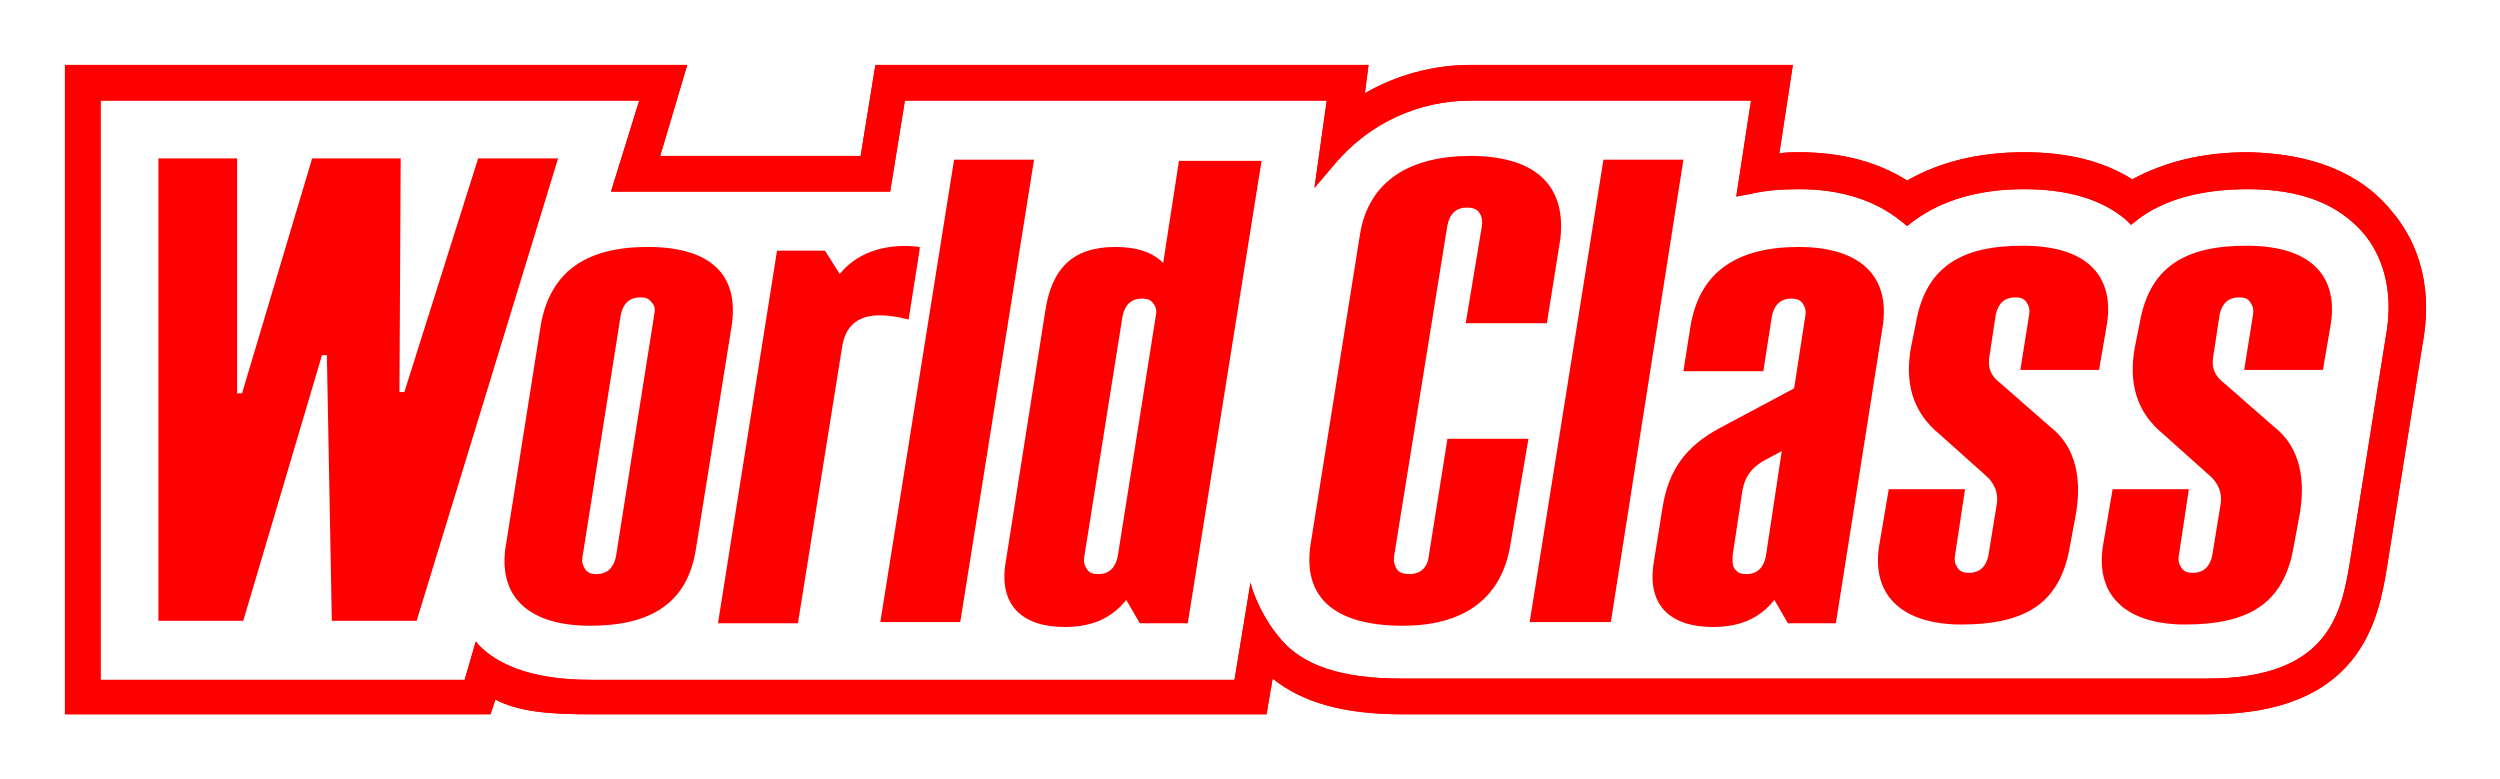 <svg xmlns="http://www.w3.org/2000/svg" width="77" height="24" viewBox="0 0 77 24" fill="none"><rect width="77" height="24" fill="none"/>
<path d="M20.144 9.727L18.97 17.151C18.894 17.492 18.704 17.682 18.364 17.682C18.212 17.682 18.099 17.644 18.023 17.53C17.947 17.417 17.909 17.303 17.947 17.114L19.121 9.689C19.197 9.348 19.386 9.159 19.727 9.159C19.879 9.159 19.992 9.197 20.068 9.311C20.182 9.424 20.182 9.538 20.144 9.727ZM19.954 7.606C18.099 7.606 16.962 8.326 16.659 9.992L15.561 16.924C15.371 18.477 16.394 19.273 18.174 19.273C20.03 19.273 21.167 18.591 21.432 16.924L22.53 10.068C22.796 8.402 21.811 7.606 19.954 7.606Z" fill="#FF0000"/>
<path d="M49.614 19.159L51.849 4.917H49.386L47.114 19.159H49.614Z" fill="#FF0000"/>
<path d="M28.326 7.682V7.606C27.454 7.492 26.47 7.682 25.864 8.439L25.409 7.72H23.932L22.114 19.197H24.576L25.939 10.674C26.129 9.5 27.227 9.652 27.985 9.841L28.326 7.682ZM29.386 4.917L27.114 19.159H29.576L31.849 4.917H29.386Z" fill="#FF0000"/>
<path d="M35.599 9.727L34.424 17.151C34.349 17.492 34.159 17.682 33.818 17.682C33.667 17.682 33.553 17.644 33.477 17.53C33.401 17.417 33.364 17.303 33.401 17.114L34.576 9.727C34.651 9.386 34.841 9.197 35.182 9.197C35.333 9.197 35.447 9.235 35.523 9.348C35.599 9.424 35.636 9.576 35.599 9.727ZM36.318 4.917L35.826 8.098C35.485 7.758 34.992 7.606 34.349 7.606C33.023 7.606 32.379 8.288 32.189 9.614L30.977 17.303C30.75 18.629 31.47 19.311 32.795 19.311C33.629 19.311 34.235 19.046 34.689 18.477L35.106 19.197H36.583L38.856 4.955H36.318V4.917Z" fill="#FF0000"/>
<path d="M62.303 7.568C60.409 7.568 59.311 8.212 59.008 9.955L58.856 10.712C58.667 11.773 58.894 12.682 59.727 13.364L61.167 14.652C61.432 14.879 61.545 15.182 61.508 15.485L61.242 17.114C61.167 17.454 60.977 17.644 60.636 17.644C60.485 17.644 60.371 17.606 60.295 17.492C60.22 17.379 60.182 17.265 60.22 17.076L60.523 15.068H58.174L57.871 16.849C57.644 18.439 58.705 19.235 60.409 19.235C62.417 19.235 63.439 18.553 63.742 16.886L63.932 15.864C64.121 14.803 63.97 13.78 63.136 13.136L61.621 11.811C61.318 11.583 61.205 11.318 61.28 10.939L61.47 9.689C61.545 9.348 61.735 9.159 62.076 9.159C62.227 9.159 62.341 9.197 62.417 9.311C62.492 9.424 62.53 9.538 62.492 9.727L62.227 11.394H64.651L64.879 10.068C65.144 8.629 64.424 7.568 62.303 7.568Z" fill="#FF0000"/>
<path d="M69.197 7.568C67.303 7.568 66.205 8.212 65.901 9.955L65.75 10.712C65.561 11.773 65.788 12.682 66.621 13.364L68.061 14.652C68.326 14.879 68.439 15.182 68.401 15.485L68.136 17.114C68.061 17.454 67.871 17.644 67.53 17.644C67.379 17.644 67.265 17.606 67.189 17.492C67.114 17.379 67.076 17.265 67.114 17.076L67.417 15.068H65.068L64.765 16.849C64.538 18.439 65.599 19.235 67.303 19.235C69.311 19.235 70.333 18.553 70.636 16.886L70.826 15.864C71.015 14.803 70.864 13.78 70.03 13.136L68.515 11.811C68.212 11.583 68.099 11.318 68.174 10.939L68.364 9.689C68.439 9.348 68.629 9.159 68.97 9.159C69.121 9.159 69.235 9.197 69.311 9.311C69.386 9.424 69.424 9.538 69.386 9.727L69.121 11.394H71.546L71.773 10.068C72.038 8.629 71.318 7.568 69.197 7.568Z" fill="#FF0000"/>
<path d="M54.386 17.151C54.311 17.492 54.121 17.682 53.78 17.682C53.629 17.682 53.515 17.644 53.439 17.53C53.364 17.454 53.364 17.341 53.364 17.227C53.364 17.189 53.364 17.151 53.364 17.114L53.667 15.106C53.742 14.689 53.932 14.424 54.311 14.197L54.879 13.894L54.386 17.151ZM55.409 7.606C53.553 7.606 52.379 8.326 52.076 9.992L51.849 11.432H54.311L54.576 9.727C54.651 9.386 54.841 9.197 55.182 9.197C55.333 9.197 55.447 9.235 55.523 9.348C55.599 9.462 55.636 9.576 55.599 9.765L55.258 11.962L52.985 13.174C51.924 13.742 51.394 14.462 51.205 15.636L50.939 17.303C50.712 18.629 51.432 19.311 52.758 19.311C53.591 19.311 54.197 19.046 54.651 18.477L55.068 19.197H56.545L57.985 10.068C58.25 8.364 57.114 7.606 55.409 7.606Z" fill="#FF0000"/>
<path d="M45.295 4.803C43.439 4.803 42.151 5.561 41.886 7.227L40.371 16.735C40.106 18.364 41.053 19.273 43.212 19.273C44.992 19.273 46.205 18.515 46.508 16.849L47.076 13.515H44.576V13.553L44.008 17.114C43.97 17.492 43.742 17.682 43.401 17.682C43.25 17.682 43.099 17.644 43.023 17.53C42.947 17.417 42.909 17.265 42.947 17.076L44.576 6.962C44.651 6.583 44.841 6.394 45.182 6.394C45.333 6.394 45.485 6.432 45.561 6.545C45.636 6.659 45.674 6.811 45.636 7L45.144 9.955H47.644L48.061 7.341C48.25 5.598 47.151 4.803 45.295 4.803Z" fill="#FF0000"/>
<path d="M73.477 10.409L72.379 17.303C72.114 18.894 71.735 20.901 67.985 20.901H43.174C41.356 20.901 40.106 20.523 39.386 19.614C38.705 18.78 38.515 17.947 38.515 17.947L38.023 20.939H18.174C16.28 20.939 15.22 20.409 14.689 19.803C14.689 19.803 14.689 19.765 14.652 19.765L14.311 20.939H3.098V3.098H19.689L18.818 5.902H27.417L27.871 3.098H40.864L40.485 5.788L41.129 5.03C42.189 3.78 43.705 3.098 45.295 3.098H53.932L53.477 6.053L53.894 5.977C54.349 5.864 54.879 5.826 55.409 5.826C56.697 5.826 57.758 6.167 58.553 6.811L58.742 6.962L58.932 6.811C59.803 6.167 60.939 5.826 62.341 5.826C63.667 5.826 64.727 6.129 65.485 6.773L65.636 6.924L65.826 6.773C66.659 6.129 67.833 5.826 69.235 5.826C70.864 5.826 72.038 6.28 72.833 7.227C73.288 7.795 73.78 8.818 73.477 10.409ZM2 22H15.106L15.258 21.546C15.977 21.924 16.924 22 18.174 22H39.008L39.197 20.901C40.144 21.659 41.432 22 43.212 22H68.023C72.72 22 73.25 19.083 73.515 17.492L74.614 10.598C74.992 8.591 74.311 7.265 73.667 6.508C72.682 5.295 71.167 4.727 69.235 4.689C67.833 4.689 66.659 4.992 65.674 5.523C64.765 4.955 63.667 4.689 62.341 4.689C60.939 4.689 59.727 4.992 58.742 5.561C57.833 4.992 56.735 4.689 55.409 4.689C55.22 4.689 54.992 4.689 54.803 4.727L55.22 2H45.295C44.159 2 43.023 2.303 42.038 2.871L42.151 2H26.962L26.508 4.803H20.333L21.167 2H2V22Z" fill="#FF0000"/>
<path d="M73.477 10.409L72.379 17.303C72.114 18.894 71.735 20.901 67.985 20.901H43.174C41.356 20.901 40.106 20.523 39.386 19.614C38.705 18.78 38.515 17.947 38.515 17.947L38.023 20.939H18.174C16.28 20.939 15.22 20.409 14.689 19.803C14.689 19.803 14.689 19.765 14.652 19.765L14.311 20.939H3.098V3.098H19.689L18.818 5.902H27.417L27.871 3.098H40.864L40.485 5.788L41.129 5.03C42.189 3.78 43.705 3.098 45.295 3.098H53.932L53.477 6.053L53.894 5.977C54.349 5.864 54.879 5.826 55.409 5.826C56.697 5.826 57.758 6.167 58.553 6.811L58.742 6.962L58.932 6.811C59.803 6.167 60.939 5.826 62.341 5.826C63.667 5.826 64.727 6.129 65.485 6.773L65.636 6.924L65.826 6.773C66.659 6.129 67.833 5.826 69.235 5.826C70.864 5.826 72.038 6.28 72.833 7.227C73.288 7.795 73.78 8.818 73.477 10.409ZM2 22H15.106L15.258 21.546C15.977 21.924 16.924 22 18.174 22H39.008L39.197 20.901C40.144 21.659 41.432 22 43.212 22H68.023C72.72 22 73.25 19.083 73.515 17.492L74.614 10.598C74.992 8.591 74.311 7.265 73.667 6.508C72.682 5.295 71.167 4.727 69.235 4.689C67.833 4.689 66.659 4.992 65.674 5.523C64.765 4.955 63.667 4.689 62.341 4.689C60.939 4.689 59.727 4.992 58.742 5.561C57.833 4.992 56.735 4.689 55.409 4.689C55.22 4.689 54.992 4.689 54.803 4.727L55.22 2H45.295C44.159 2 43.023 2.303 42.038 2.871L42.151 2H26.962L26.508 4.803H20.333L21.167 2H2V22Z" fill="#FF0000"/>
<path d="M12.833 19.121L17.189 4.879H14.727L12.454 12.076H12.303L12.341 4.879H9.614L7.455 12.114H7.303V4.879H4.879V19.121H7.492L9.917 10.939H10.068L10.22 19.121H12.833Z" fill="#FF0000"/>
</svg>
